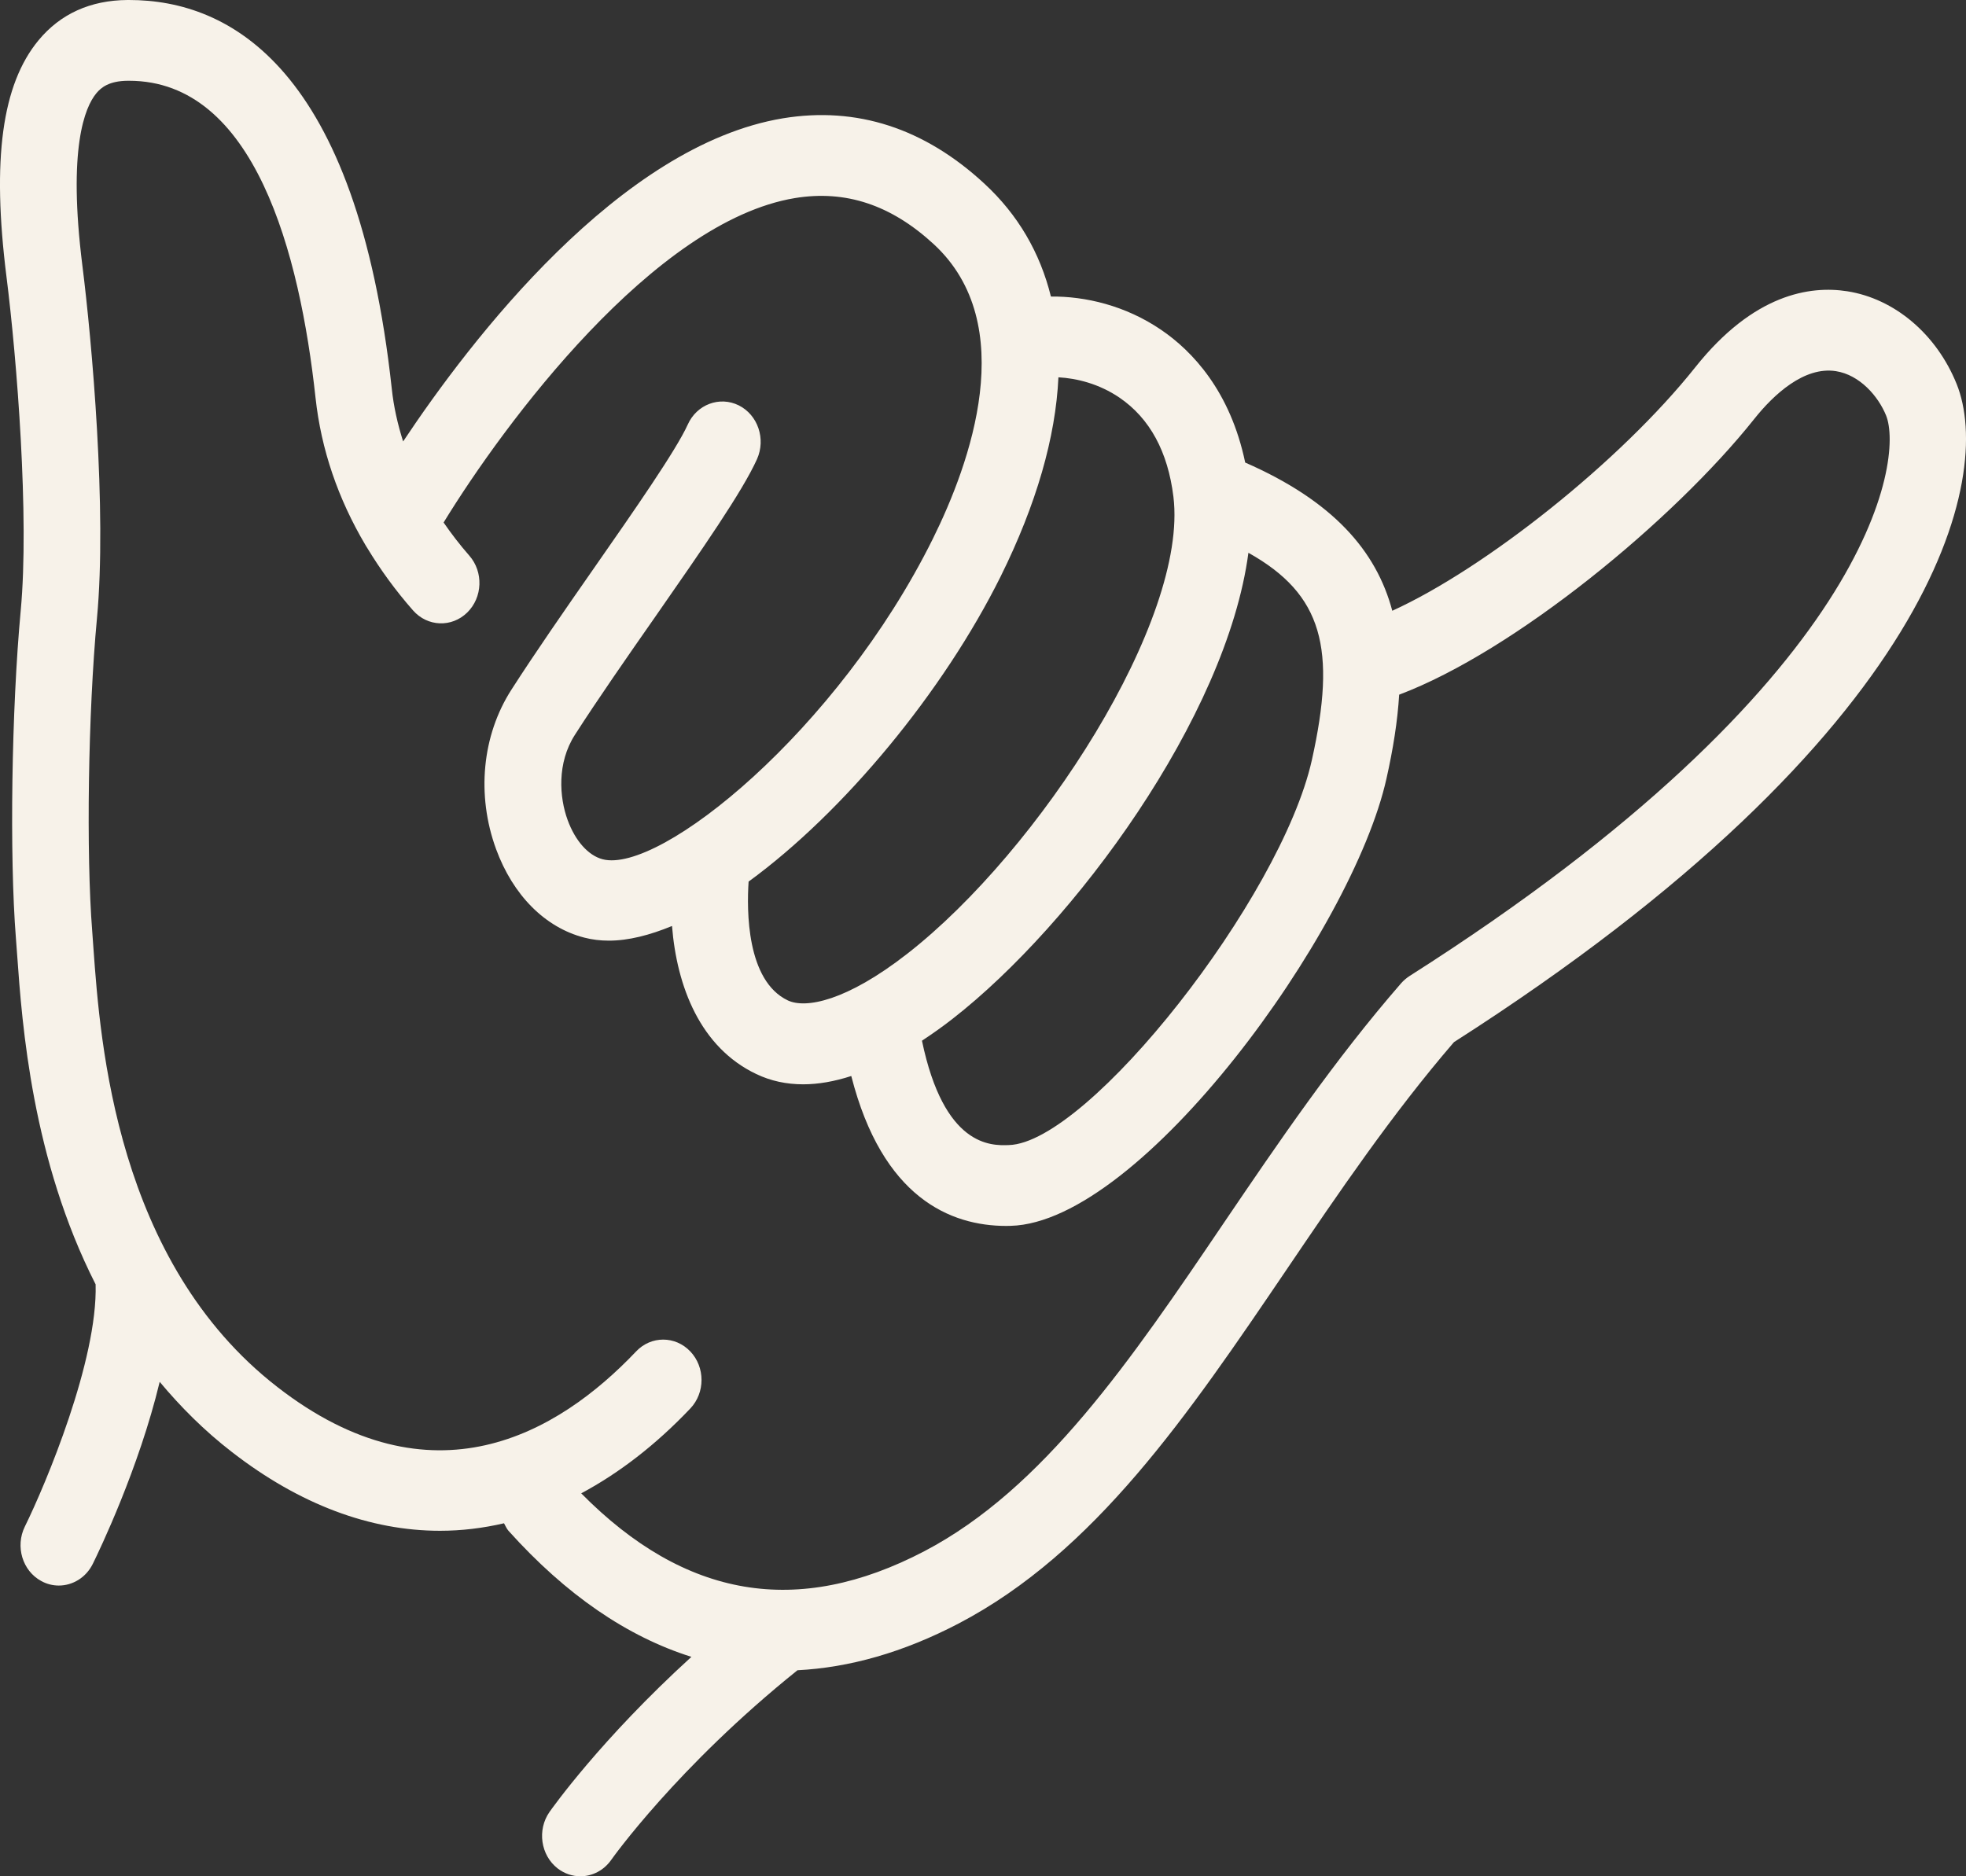 <svg width="22" height="21" viewBox="0 0 22 21" fill="none" xmlns="http://www.w3.org/2000/svg">
<rect x="0" y="0" width="22" height="21" fill="#333333" stroke="none"/>
<path d="M21.895 4.297C21.67 3.74 21.201 3.343 20.671 3.26C20.255 3.195 19.624 3.289 18.971 4.11C18.131 5.166 16.617 6.364 15.58 6.836C15.401 6.163 14.914 5.606 13.934 5.177C13.767 4.377 13.342 3.929 12.994 3.692C12.594 3.419 12.143 3.315 11.76 3.319C11.639 2.829 11.392 2.403 11.015 2.055C10.344 1.434 9.586 1.189 8.762 1.324C6.933 1.627 5.268 3.803 4.511 4.941C4.45 4.748 4.405 4.551 4.384 4.35C3.993 0.759 2.574 0 1.445 0H1.427C1.011 0.003 0.676 0.155 0.431 0.451C0.022 0.946 -0.092 1.785 0.072 3.093C0.19 4.026 0.329 5.792 0.232 6.832C0.129 7.936 0.105 9.581 0.178 10.5L0.192 10.688C0.248 11.476 0.359 12.976 1.07 14.375C1.094 15.224 0.513 16.609 0.278 17.086C0.169 17.308 0.251 17.581 0.461 17.695C0.524 17.73 0.592 17.746 0.658 17.746C0.813 17.746 0.963 17.657 1.039 17.502C1.109 17.36 1.554 16.436 1.787 15.466C2.021 15.746 2.285 16.012 2.596 16.252C3.354 16.84 4.144 17.133 4.924 17.133C5.164 17.133 5.403 17.104 5.64 17.049C5.657 17.078 5.668 17.108 5.69 17.133C6.335 17.851 7.019 18.318 7.737 18.544C6.721 19.47 6.177 20.241 6.149 20.28C6.009 20.481 6.05 20.764 6.24 20.912C6.317 20.971 6.406 21 6.495 21C6.626 21 6.756 20.936 6.84 20.816C6.847 20.806 7.577 19.775 8.924 18.694C9.505 18.664 10.106 18.495 10.725 18.172C12.253 17.373 13.293 15.838 14.395 14.213C14.976 13.355 15.577 12.469 16.27 11.664C21.676 8.208 22.315 5.335 21.895 4.297ZM13.97 6.187C14.801 6.652 14.958 7.26 14.68 8.507C14.335 10.053 12.18 12.792 11.289 12.816C11.087 12.824 10.564 12.833 10.317 11.648C10.43 11.573 10.545 11.493 10.662 11.401C12.015 10.347 13.726 8.027 13.97 6.187ZM11.198 6.451C11.598 5.643 11.813 4.893 11.844 4.223C12.048 4.234 12.299 4.295 12.528 4.451C12.866 4.682 13.069 5.055 13.131 5.561C13.298 6.934 11.633 9.521 10.152 10.675C9.471 11.206 9.016 11.291 8.816 11.197C8.352 10.976 8.356 10.186 8.377 9.867C9.444 9.089 10.557 7.741 11.198 6.451ZM15.773 10.924C15.738 10.947 15.706 10.974 15.678 11.006C14.932 11.864 14.303 12.791 13.695 13.687C12.659 15.218 11.679 16.663 10.343 17.362C8.924 18.104 7.666 17.89 6.504 16.714C6.926 16.488 7.336 16.174 7.725 15.764C7.892 15.588 7.892 15.302 7.725 15.126C7.557 14.949 7.285 14.949 7.118 15.126C6.242 16.049 4.835 16.868 3.104 15.524C1.298 14.123 1.122 11.667 1.046 10.619L1.032 10.424C0.963 9.551 0.986 7.978 1.085 6.92C1.198 5.717 1.028 3.813 0.922 2.974C0.757 1.659 0.949 1.2 1.078 1.044C1.131 0.98 1.22 0.905 1.432 0.904H1.444C2.849 0.904 3.355 2.833 3.531 4.453C3.594 5.032 3.783 5.582 4.088 6.098C4.095 6.109 4.101 6.121 4.109 6.132C4.255 6.373 4.424 6.607 4.622 6.832C4.783 7.015 5.054 7.026 5.228 6.856C5.401 6.687 5.412 6.401 5.251 6.218C5.145 6.097 5.051 5.974 4.964 5.848C5.644 4.737 7.32 2.478 8.895 2.217C9.463 2.124 9.972 2.293 10.45 2.734C11.418 3.63 10.858 5.185 10.438 6.032C9.374 8.177 7.384 9.785 6.743 9.617C6.583 9.575 6.437 9.411 6.352 9.178C6.259 8.924 6.231 8.54 6.433 8.225C6.691 7.823 7.019 7.352 7.336 6.898C7.857 6.149 8.307 5.503 8.471 5.139C8.572 4.913 8.481 4.644 8.267 4.537C8.053 4.431 7.797 4.526 7.696 4.752C7.567 5.038 7.098 5.712 6.644 6.363C6.322 6.825 5.99 7.303 5.723 7.719C5.394 8.231 5.33 8.898 5.551 9.503C5.74 10.019 6.099 10.381 6.538 10.494C6.626 10.517 6.718 10.528 6.814 10.528C7.032 10.528 7.27 10.467 7.52 10.364C7.574 11.042 7.836 11.723 8.463 12.021C8.624 12.098 8.799 12.136 8.988 12.136C9.157 12.136 9.338 12.104 9.526 12.043C9.874 13.407 10.637 13.721 11.261 13.721C11.277 13.721 11.294 13.72 11.311 13.72C12.772 13.68 15.134 10.425 15.515 8.714C15.589 8.385 15.639 8.072 15.657 7.775C16.949 7.288 18.726 5.825 19.629 4.691C19.848 4.415 20.19 4.099 20.544 4.154C20.811 4.196 21.018 4.434 21.106 4.651C21.301 5.135 20.97 7.618 15.773 10.924Z" fill="#F7F2E9"/>
</svg>
